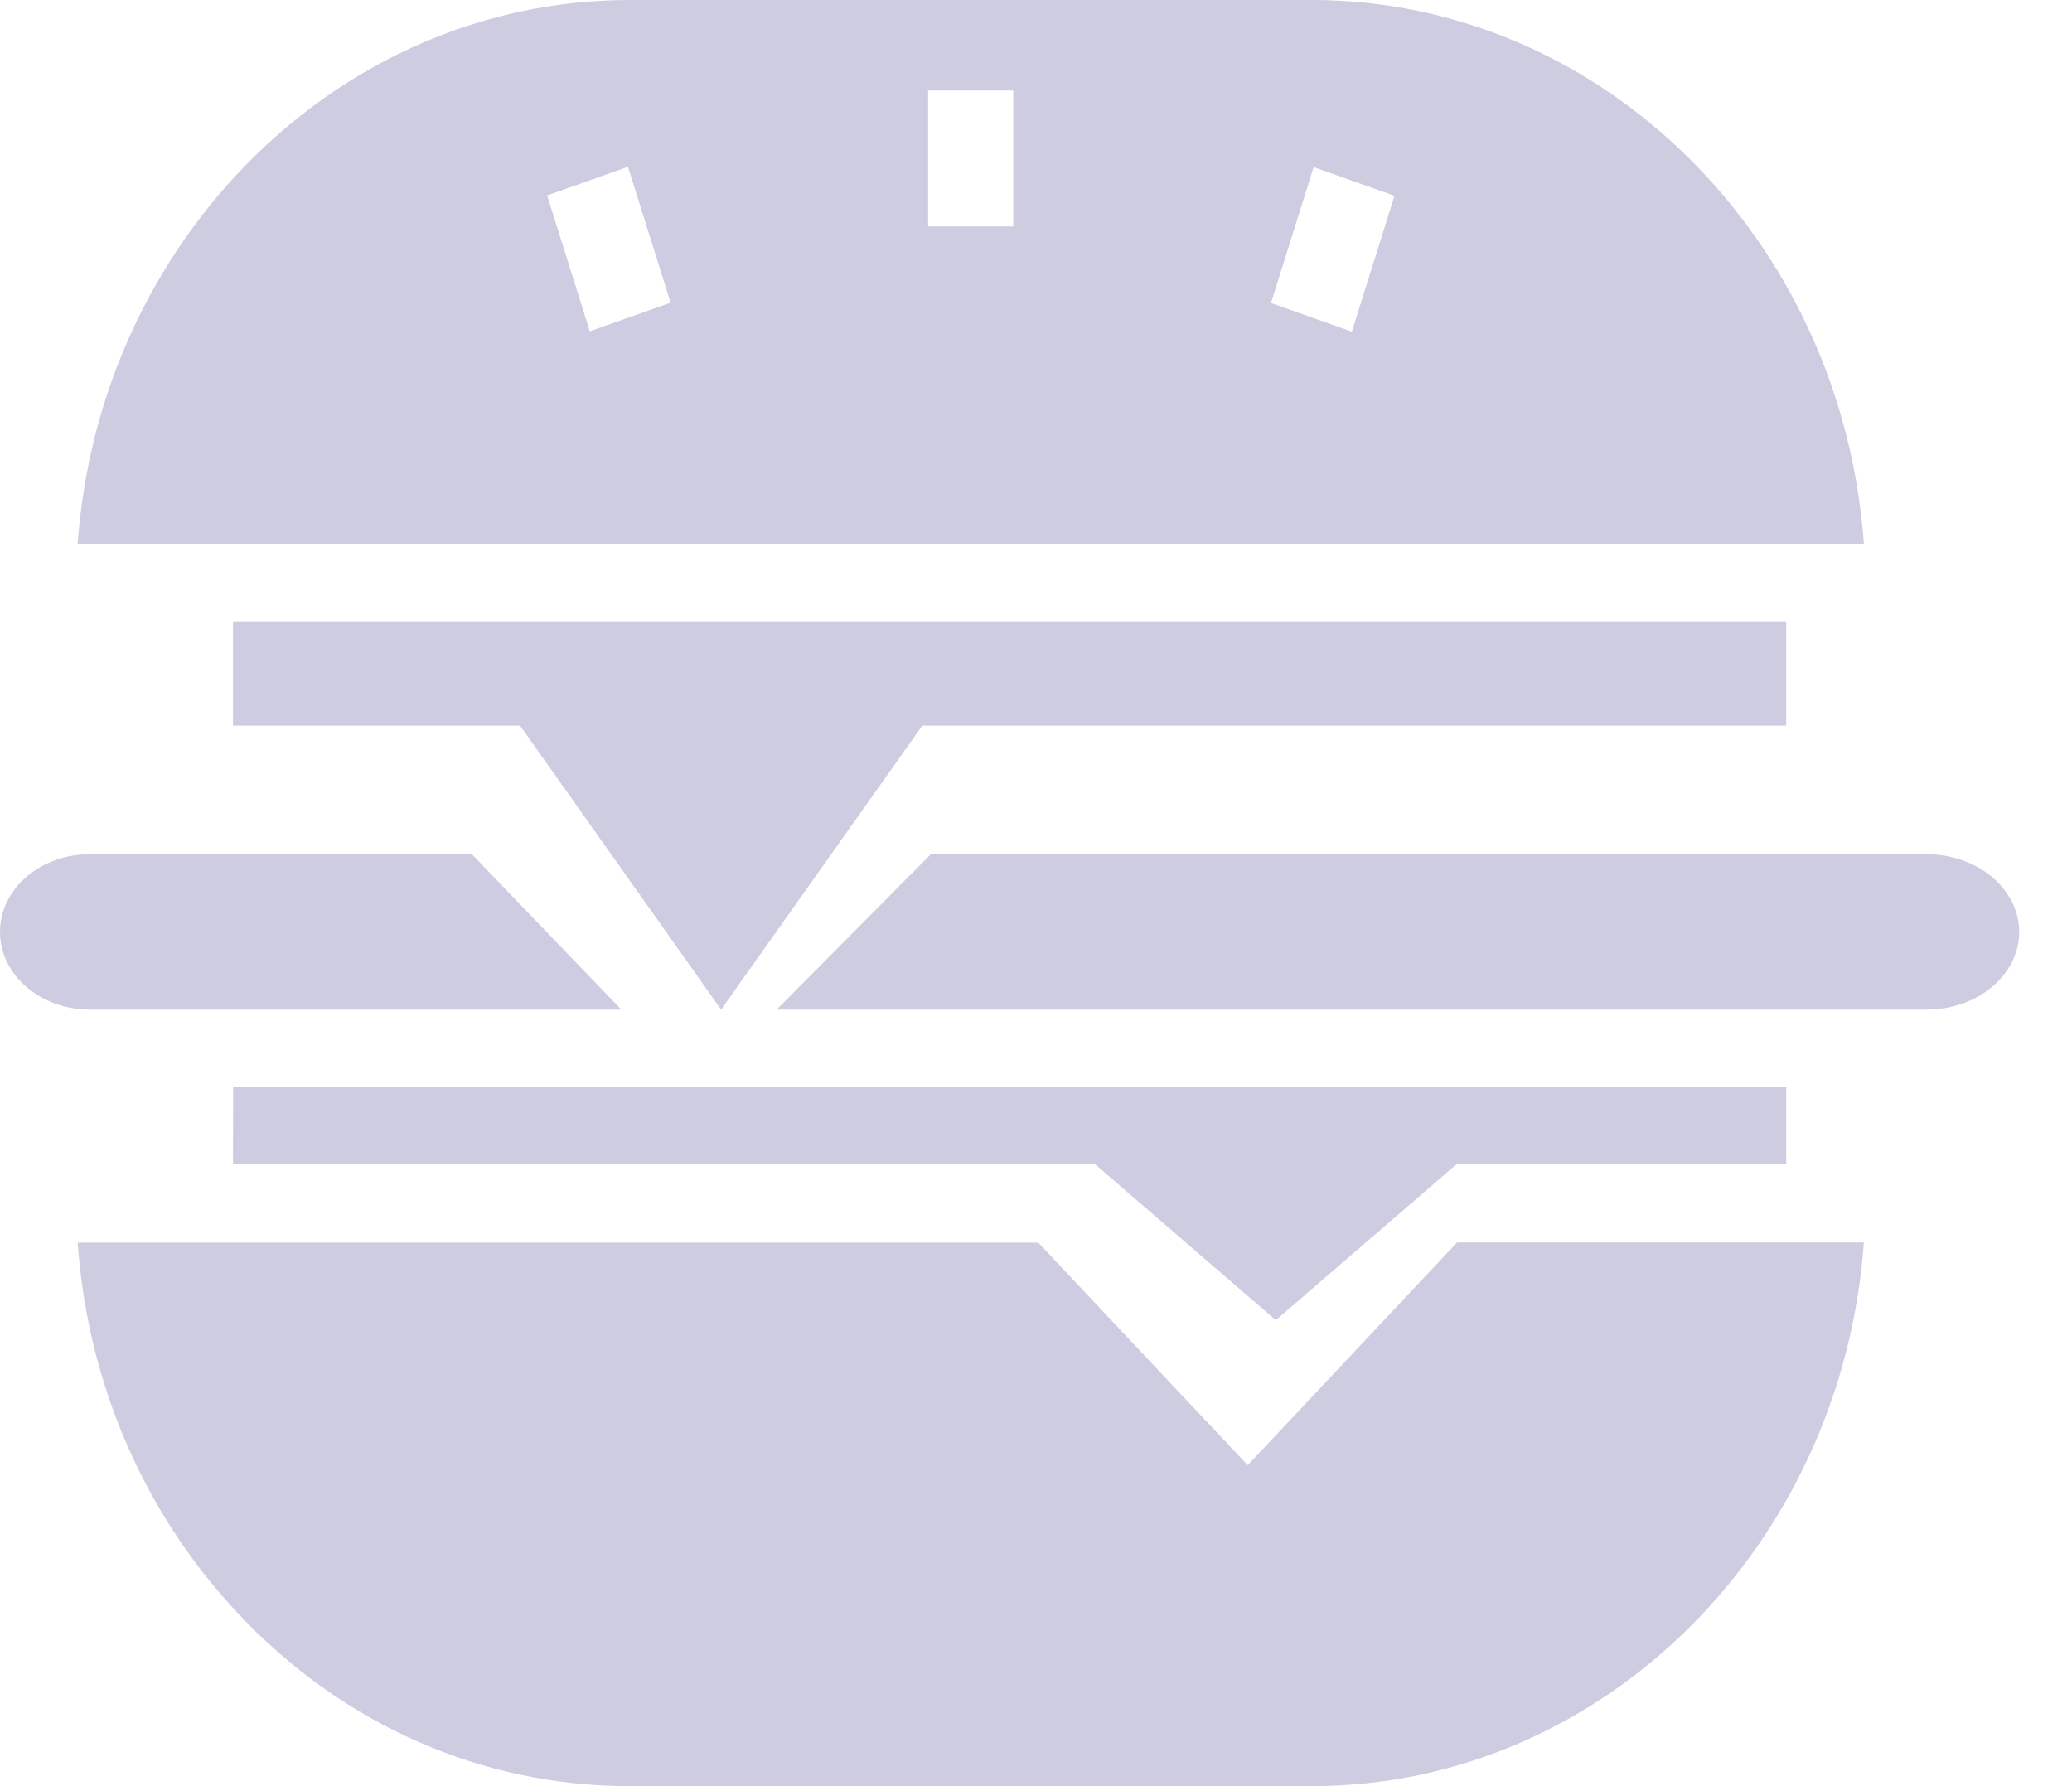 <svg width="29" height="25" viewBox="0 0 29 25" fill="none" xmlns="http://www.w3.org/2000/svg">
<g opacity="0.8">
<path fill-rule="evenodd" clip-rule="evenodd" d="M1.087 7.609H26.087C25.781 3.359 22.432 0 18.357 0H8.817C4.743 0 1.393 3.359 1.087 7.609ZM8.255 4.637L7.658 2.735L8.789 2.334L9.386 4.236L8.255 4.637ZM18.921 4.642L17.789 4.241L18.386 2.339L19.518 2.74L18.921 4.642ZM12.99 3.17V1.267H14.182V3.17H12.99Z" fill="#C1BFD9"/>
<path fill-rule="evenodd" clip-rule="evenodd" d="M1.254 11.957C0.919 11.957 0.604 12.07 0.367 12.276C0.131 12.48 0 12.754 0 13.044C0 13.643 0.563 14.131 1.254 14.131H8.696L6.605 11.957L1.254 11.957Z" fill="#C1BFD9"/>
<path fill-rule="evenodd" clip-rule="evenodd" d="M10.87 14.131H26.966C27.312 14.131 27.637 14.018 27.882 13.812C28.126 13.607 28.261 13.333 28.261 13.043C28.261 12.444 27.68 11.957 26.966 11.957H13.028L10.87 14.131Z" fill="#C1BFD9"/>
<path fill-rule="evenodd" clip-rule="evenodd" d="M17.463 20.508L14.532 17.393H1.087C1.227 19.356 2.012 21.18 3.335 22.587C4.799 24.143 6.746 25 8.816 25H18.357C22.431 25 25.781 21.64 26.087 17.391H20.393L17.463 20.508Z" fill="#C1BFD9"/>
<path fill-rule="evenodd" clip-rule="evenodd" d="M3.261 16.288H15.318L17.856 18.478L20.395 16.288H25V15.217H3.263L3.261 16.288Z" fill="#C1BFD9"/>
<path fill-rule="evenodd" clip-rule="evenodd" d="M25 8.696H3.261V10.157H7.279L10.093 14.131L12.908 10.157H25L25 8.696Z" fill="#C1BFD9"/>
</g>
</svg>
